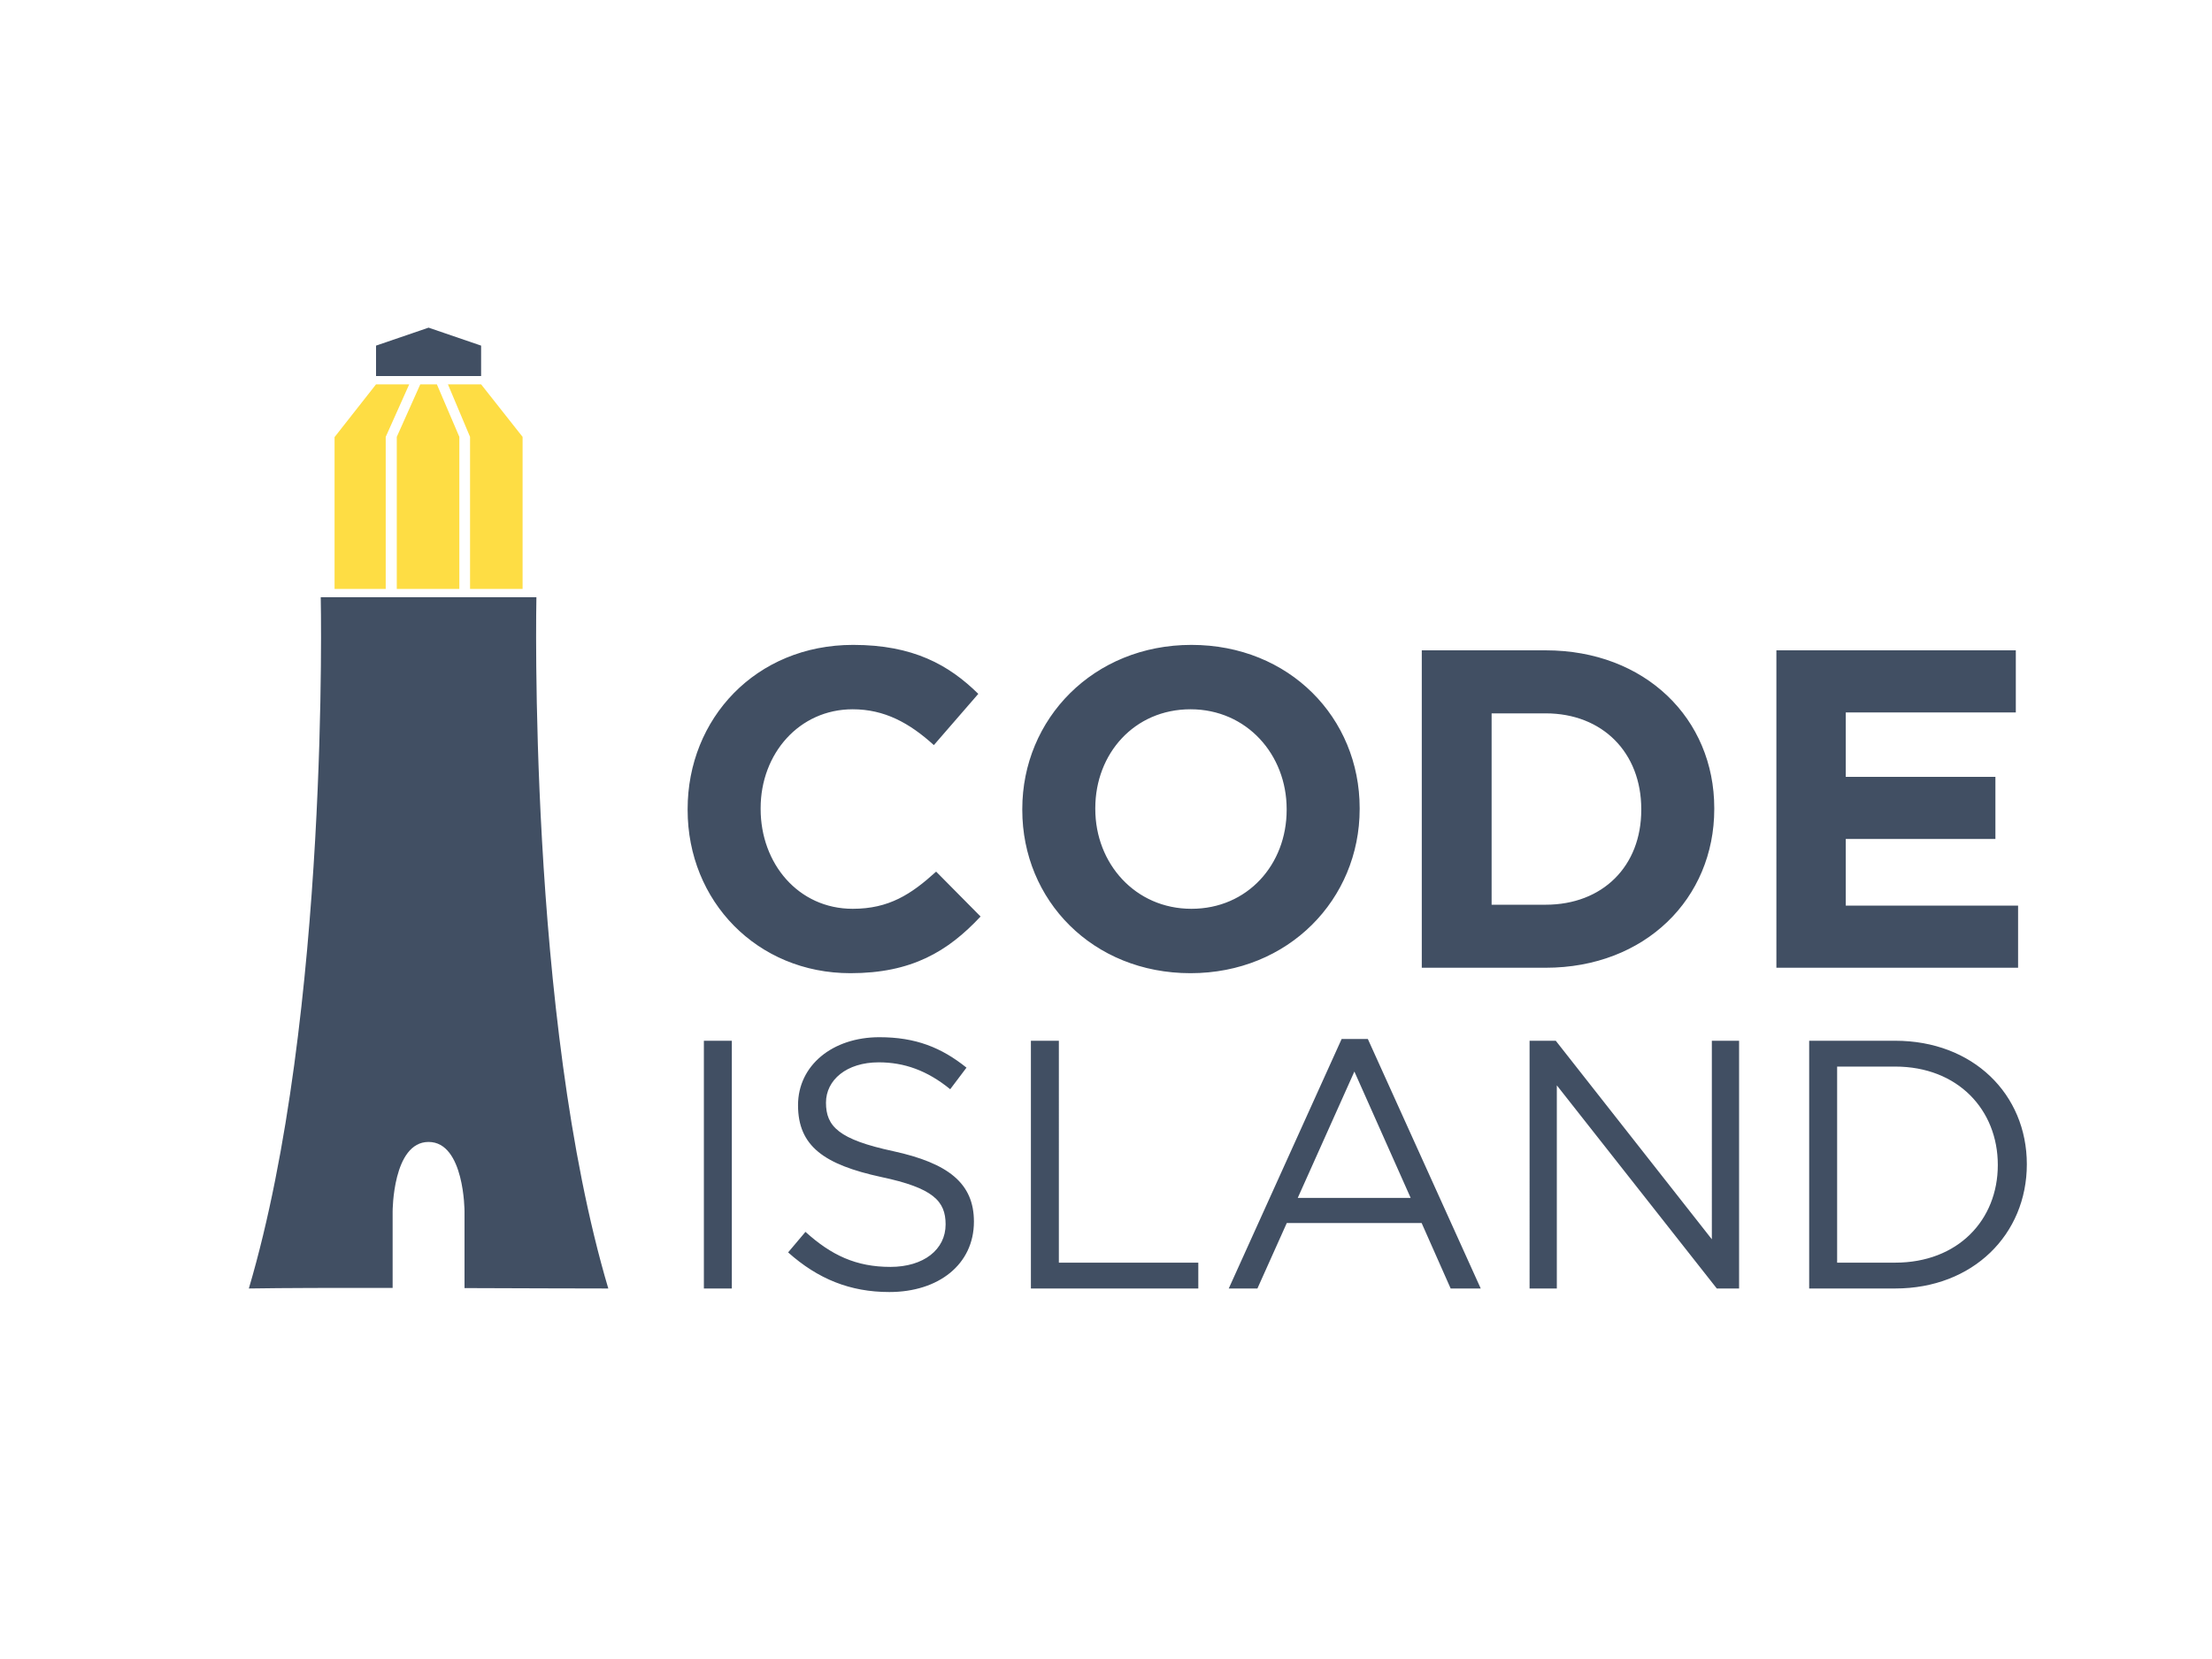 <?xml version="1.0" encoding="utf-8"?>
<!-- Generator: Adobe Illustrator 16.0.0, SVG Export Plug-In . SVG Version: 6.00 Build 0)  -->
<!DOCTYPE svg PUBLIC "-//W3C//DTD SVG 1.1//EN" "http://www.w3.org/Graphics/SVG/1.1/DTD/svg11.dtd">
<svg version="1.1" xmlns="http://www.w3.org/2000/svg" xmlns:xlink="http://www.w3.org/1999/xlink" x="0px" y="0px" width="800px"
	 height="600px" viewBox="0 0 800 600" enable-background="new 0 0 800 600" xml:space="preserve">
<g id="Layer_2" display="none">
	<rect x="-23.5" y="-33.5" display="inline" stroke="#000000" stroke-miterlimit="10" width="850" height="656"/>
</g>
<g id="Layer_1" xmlns:sketch="http://www.bohemiancoding.com/sketch/ns">
	<title>code-island-logo-light</title>
	<desc>Created with Sketch.</desc>
	<g id="Page-1" sketch:type="MSPage">
		<g id="code-island-logo-light" sketch:type="MSArtboardGroup">
			<g id="Group" transform="translate(59, 91)" sketch:type="MSLayerGroup">
				<g id="Lighthouse" sketch:type="MSShapeGroup">
					<path id="Tower" fill="#414F63" d="M109,374.851c20.194,0.064,39.273,0.149,52,0.149c-29.25-98.5-26-250-26-250H57
						c0,0,3.25,151-26,250c12.727-0.206,31.806-0.242,52-0.214v-27.644c0,0,0-25.143,13-25.143s13,25.143,13,25.143V374.851
						L109,374.851z M88,178v35h16v-35H88z"/>
					<path id="Lense" fill="#FEDD44" d="M93,48l-8.5,19v55h22.629V67L99,48H93z M115,48l15,19v55h-19V67l-8-19H115z M77,48
						L62,67.086V122h18.5V67L89,48H77z"/>
					<path id="Cap" fill="#414F63" d="M77,45V34l19-6.5l19,6.5v11H77z"/>
				</g>
				<path id="CODE" sketch:type="MSShapeGroup" fill="#414F63" d="M295.636,240.468l-16.071-16.235
					c-9.021,8.199-17.057,13.447-30.177,13.447c-19.68,0-33.292-16.4-33.292-36.08v-0.328c0-19.68,13.94-35.752,33.292-35.752
					c11.48,0,20.5,4.92,29.356,12.956l16.072-18.532c-10.66-10.496-23.616-17.712-45.265-17.712c-35.26,0-59.86,26.732-59.86,59.368
					v0.328c0,32.965,25.092,59.04,58.876,59.04C270.708,260.968,283.828,253.096,295.636,240.468L295.636,240.468z M432.74,201.6
					v-0.328c0-32.636-25.42-59.04-60.844-59.04c-35.425,0-61.173,26.732-61.173,59.368v0.328c0,32.637,25.42,59.04,60.845,59.04
					C406.992,260.968,432.74,234.236,432.74,201.6L432.74,201.6z M406.336,201.928c0,19.68-14.104,35.752-34.439,35.752
					c-20.337,0-34.769-16.4-34.769-36.08v-0.328c0-19.68,14.104-35.752,34.44-35.752s34.768,16.4,34.768,36.08V201.928z
					 M560.988,201.6v-0.328c0-32.308-24.929-57.072-61.008-57.072h-44.772V259h44.772C536.06,259,560.988,233.908,560.988,201.6
					L560.988,201.6z M534.584,201.928c0,20.336-13.94,34.276-34.604,34.276h-19.517v-69.208h19.517
					c20.663,0,34.604,14.268,34.604,34.604V201.928z M670.868,259v-22.468h-62.32v-24.108h54.12v-22.468h-54.12v-23.288h61.5V144.2
					h-86.592V259H670.868z"/>
				<path id="ISLAND" sketch:type="MSShapeGroup" fill="#414F63" d="M195.568,285.4V375h10.112v-89.6H195.568z M239.728,307.8
					c0-8.192,7.424-14.592,19.072-14.592c9.216,0,17.536,2.944,25.856,9.728l5.888-7.808c-9.088-7.296-18.432-11.008-31.488-11.008
					c-17.023,0-29.439,10.239-29.439,24.575c0,14.849,9.472,21.505,30.08,25.984c18.815,3.969,23.296,8.704,23.296,17.152
					c0,9.088-7.937,15.36-19.968,15.36c-12.416,0-21.376-4.225-30.72-12.673l-6.272,7.425c10.752,9.6,22.399,14.336,36.607,14.336
					c17.792,0,30.593-9.984,30.593-25.473c0-13.823-9.217-21.12-29.185-25.472C244.336,321.111,239.728,316.376,239.728,307.8
					L239.728,307.8z M313.84,375h60.544v-9.344h-50.432V285.4H313.84V375z M435.696,284.76h-9.473L385.392,375h10.368l10.624-23.68
					h48.769L465.648,375h10.88L435.696,284.76z M451.184,342.232h-40.832l20.48-45.696L451.184,342.232z M560.112,357.208
					L503.664,285.4h-9.472V375h9.855v-73.473L561.904,375h8.063v-89.6h-9.855V357.208z M674.032,330.072
					c0-25.344-19.456-44.672-47.616-44.672h-31.104V375h31.104C654.576,375,674.032,355.416,674.032,330.072L674.032,330.072z
					 M663.536,330.328c0,19.968-14.464,35.328-37.12,35.328h-20.992v-70.912h20.992
					C649.072,294.744,663.536,310.359,663.536,330.328L663.536,330.328z"/>
			</g>
		</g>
	</g>
	<path id="A-CODE-FOR-AMERICA-P" sketch:type="MSShapeGroup" display="none" fill="#414F63" d="M102.416,456.21h-2.812L87.482,483
		h3.078l3.154-7.03h14.478l3.116,7.03h3.23L102.416,456.21z M107.014,473.272H94.892l6.08-13.566L107.014,473.272z M153.982,478.782
		l-1.976-1.938c-2.546,2.433-4.94,3.838-8.588,3.838c-5.852,0-10.298-4.825-10.298-11.02s4.408-10.944,10.298-10.944
		c3.61,0,6.118,1.521,8.36,3.648l2.052-2.204c-2.66-2.508-5.548-4.218-10.374-4.218c-7.828,0-13.452,6.193-13.452,13.794
		c0,7.676,5.662,13.718,13.338,13.718C148.168,483.456,151.208,481.594,153.982,478.782L153.982,478.782z M185.18,469.662
		c0-7.372-5.434-13.718-13.528-13.718c-8.094,0-13.604,6.422-13.604,13.794s5.434,13.718,13.528,13.718
		C179.67,483.456,185.18,477.034,185.18,469.662L185.18,469.662z M182.064,469.738c0,6.08-4.332,10.943-10.412,10.943
		s-10.488-4.939-10.488-11.02s4.332-10.944,10.412-10.944S182.064,463.658,182.064,469.738L182.064,469.738z M214.896,469.662
		c0-7.524-5.776-13.262-14.136-13.262h-9.234V483h9.234C209.12,483,214.896,477.186,214.896,469.662L214.896,469.662z
		 M211.78,469.738c0,5.928-4.294,10.487-11.02,10.487h-6.232v-21.052h6.232C207.486,459.174,211.78,463.81,211.78,469.738
		L211.78,469.738z M240.47,456.4h-19.228V483h19.418v-2.736h-16.416v-9.31h14.516v-2.736h-14.516v-9.082h16.226V456.4z
		 M277.216,456.4h-19.114V483h3.002v-11.59h14.402v-2.736h-14.402v-9.5h16.112V456.4z M308.984,469.662
		c0-7.372-5.434-13.718-13.528-13.718c-8.094,0-13.604,6.422-13.604,13.794s5.434,13.718,13.528,13.718
		C303.474,483.456,308.984,477.034,308.984,469.662L308.984,469.662z M305.868,469.738c0,6.08-4.332,10.943-10.412,10.943
		s-10.488-4.939-10.488-11.02s4.332-10.944,10.412-10.944S305.868,463.658,305.868,469.738L305.868,469.738z M337.332,483
		l-8.17-10.868c4.18-0.76,7.22-3.344,7.22-7.79c0-4.788-3.762-7.941-9.614-7.941H315.33V483h3.002v-10.336h7.6L333.646,483H337.332z
		 M333.342,464.456c0,3.458-2.85,5.51-6.84,5.51h-8.17v-10.792h8.208C330.834,459.174,333.342,461.15,333.342,464.456
		L333.342,464.456z M366.858,456.21h-2.812L351.924,483h3.078l3.154-7.03h14.478l3.116,7.03h3.23L366.858,456.21z M371.456,473.272
		h-12.122l6.08-13.566L371.456,473.272z M406.682,461.454V483h3.002v-26.6h-3.04l-9.689,14.516l-9.69-14.516h-3.04V483h2.927
		v-21.508l9.689,14.212h0.152L406.682,461.454z M436.436,456.4h-19.228V483h19.418v-2.736H420.21v-9.31h14.516v-2.736H420.21v-9.082
		h16.226V456.4z M464.67,483l-8.17-10.868c4.18-0.76,7.22-3.344,7.22-7.79c0-4.788-3.762-7.941-9.613-7.941h-11.438V483h3.002
		v-10.336h7.6L460.984,483H464.67z M460.68,464.456c0,3.458-2.85,5.51-6.84,5.51h-8.17v-10.792h8.208
		C458.172,459.174,460.68,461.15,460.68,464.456L460.68,464.456z M470.408,456.4V483h3.002v-26.6H470.408z M504,478.782
		l-1.976-1.938c-2.547,2.433-4.94,3.838-8.589,3.838c-5.852,0-10.298-4.825-10.298-11.02s4.408-10.944,10.298-10.944
		c3.61,0,6.118,1.521,8.36,3.648l2.052-2.204c-2.66-2.508-5.548-4.218-10.374-4.218c-7.827,0-13.451,6.193-13.451,13.794
		c0,7.676,5.661,13.718,13.338,13.718C498.186,483.456,501.226,481.594,504,478.782L504,478.782z M521.898,456.21h-2.812
		L506.964,483h3.078l3.154-7.03h14.478l3.116,7.03h3.229L521.898,456.21z M526.496,473.272h-12.122l6.08-13.566L526.496,473.272z
		 M570.576,464.874c0-5.282-3.952-8.474-9.956-8.474h-9.956V483h3.002v-9.386h6.46C565.788,473.614,570.576,470.65,570.576,464.874
		L570.576,464.874z M567.536,464.988c0,3.534-2.888,5.89-7.296,5.89h-6.574v-11.704h6.726
		C564.686,459.174,567.536,461.15,567.536,464.988L567.536,464.988z M588.702,456.21h-2.812L573.768,483h3.078l3.154-7.03h14.479
		l3.115,7.03h3.23L588.702,456.21z M593.3,473.272h-12.122l6.08-13.566L593.3,473.272z M628.07,483l-8.17-10.868
		c4.18-0.76,7.22-3.344,7.22-7.79c0-4.788-3.762-7.941-9.614-7.941h-11.438V483h3.002v-10.336h7.6L624.384,483H628.07z
		 M624.08,464.456c0,3.458-2.85,5.51-6.84,5.51h-8.17v-10.792h8.208C621.572,459.174,624.08,461.15,624.08,464.456L624.08,464.456z
		 M643.612,459.174h8.93V456.4h-20.9v2.773h8.931V483h3.04V459.174z M677.736,477.718L660.979,456.4h-2.812V483h2.926v-21.812
		L678.268,483h2.395v-26.6h-2.926V477.718z M707.414,456.4h-19.229V483h19.418v-2.736h-16.416v-9.31h14.517v-2.736h-14.517v-9.082
		h16.227V456.4z M735.648,483l-8.17-10.868c4.18-0.76,7.22-3.344,7.22-7.79c0-4.788-3.763-7.941-9.614-7.941h-11.438V483h3.002
		v-10.336h7.6L731.962,483H735.648z M731.658,464.456c0,3.458-2.851,5.51-6.84,5.51h-8.17v-10.792h8.208
		C729.15,459.174,731.658,461.15,731.658,464.456L731.658,464.456z"/>
</g>
</svg>
